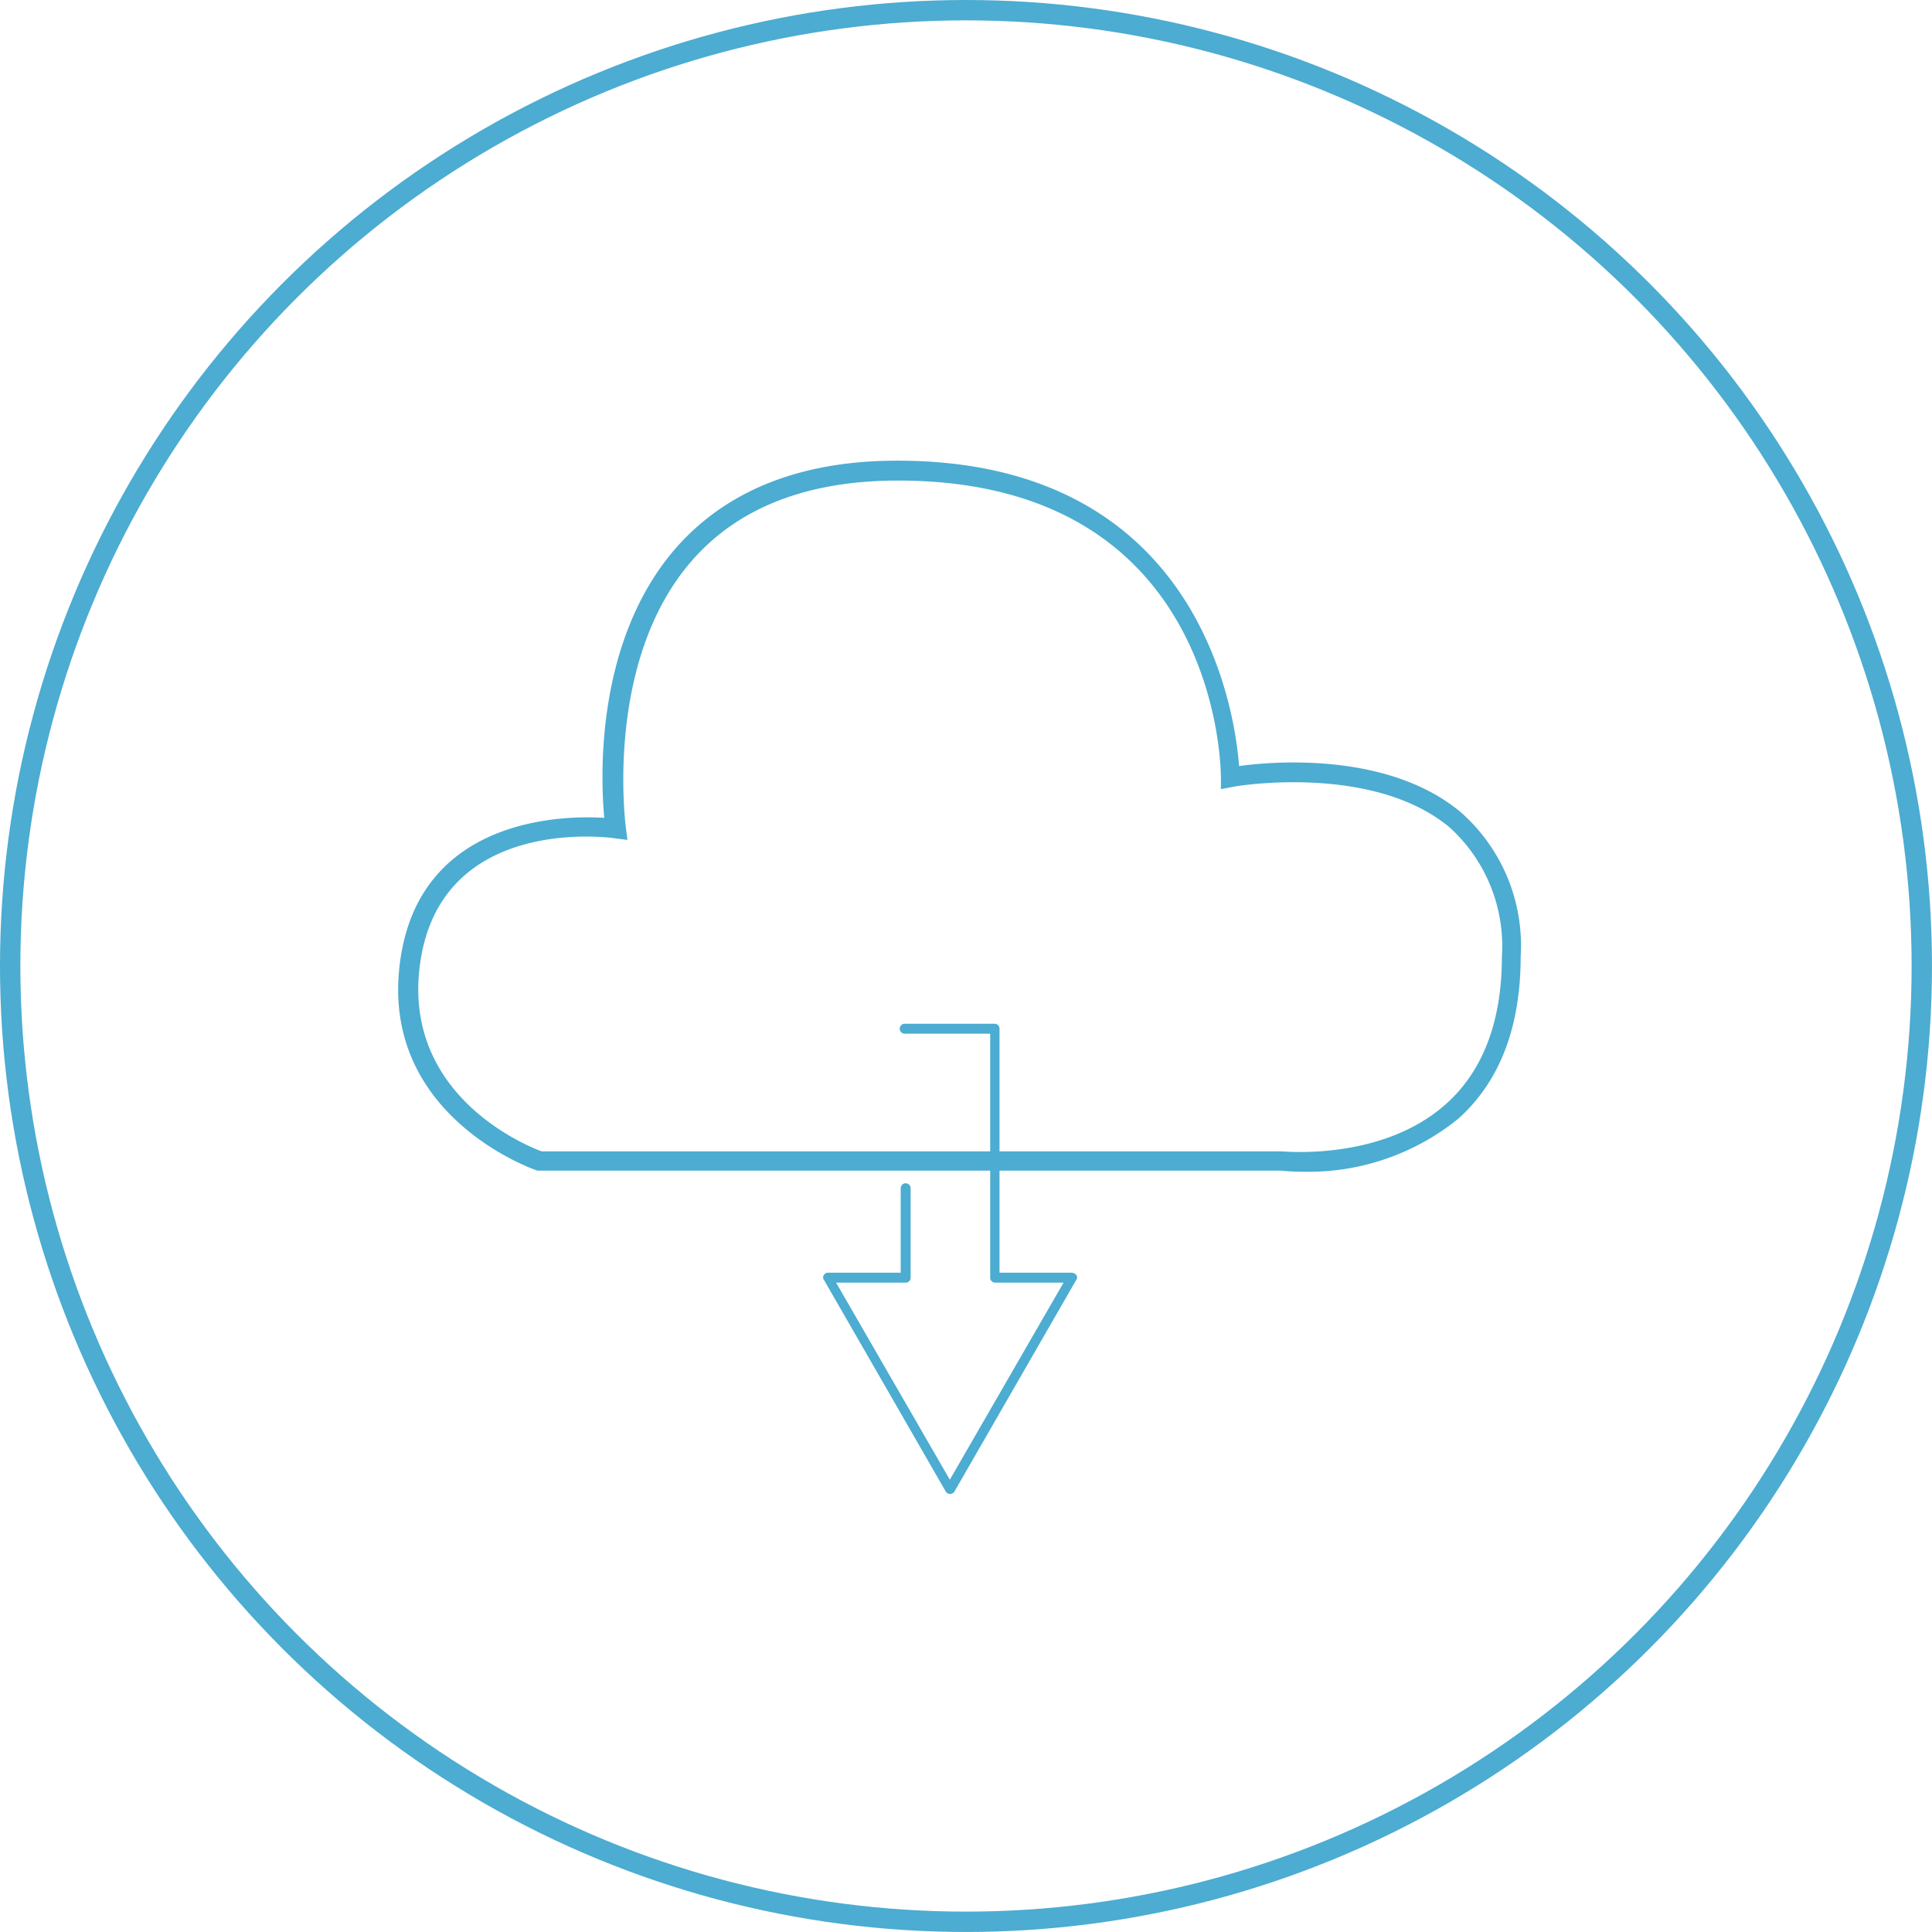 <svg id="Group_192" data-name="Group 192" xmlns="http://www.w3.org/2000/svg" viewBox="3276.552 2121 94.897 94.897">
  <defs>
    <style>
      .cls-1, .cls-4 {
        fill: none;
      }

      .cls-1 {
        stroke: #4cacd1;
      }

      .cls-2 {
        fill: #4cacd1;
      }

      .cls-3 {
        stroke: none;
      }
    </style>
  </defs>
  <g id="Group_72" data-name="Group 72" transform="translate(1945.552)">
    <g id="Ellipse_14" data-name="Ellipse 14" class="cls-1" transform="translate(1331 2121)">
      <circle class="cls-3" cx="47.448" cy="47.448" r="47.448"/>
      <circle class="cls-4" cx="47.448" cy="47.448" r="46.948"/>
    </g>
    <g id="Group_55" data-name="Group 55" transform="translate(1350.555 2143.627)">
      <g id="Group_53" data-name="Group 53" transform="translate(0)">
        <path id="Path_51" data-name="Path 51" class="cls-2" d="M44.262,34.926c-.624,0-1-.054-1.085-.054H6.706l-.081-.027c-.081-.027-7.918-2.739-6.616-10.575,1.112-6.7,7.891-6.86,9.979-6.725-.19-2.034-.434-8.7,3.5-13.233C16.007,1.437,19.667,0,24.385,0,39.191,0,40.953,12.229,41.17,15c1.763-.244,7.376-.678,10.9,2.278A8.726,8.726,0,0,1,55,24.35c0,3.471-1.03,6.155-3.064,7.972A11.692,11.692,0,0,1,44.262,34.926Zm-37.366-1H43.258c.108,0,4.935.488,8.081-2.332,1.817-1.627,2.739-4.067,2.739-7.24A7.868,7.868,0,0,0,51.5,18.005C47.678,14.833,40.9,16,40.845,16.026l-.569.108v-.569c0-.6-.19-14.588-15.863-14.588-4.447,0-7.864,1.329-10.141,3.959C9.96,9.9,11.044,17.924,11.044,18.005l.081.624-.624-.081c-.353-.054-8.352-1.085-9.518,5.884C-.128,31.1,6.163,33.651,6.9,33.922Z" transform="translate(0.138)"/>
      </g>
      <g id="Group_54" data-name="Group 54" transform="translate(20.876 27.658)">
        <path id="Path_52" data-name="Path 52" class="cls-2" d="M80.85,102h4.42a.243.243,0,0,1,.244.244v11.985h3.552a.335.335,0,0,1,.217.108.2.2,0,0,1,0,.244L83.29,124.994a.254.254,0,0,1-.407,0l-5.993-10.413a.2.2,0,0,1,0-.244.22.22,0,0,1,.217-.108H80.66v-4.149a.244.244,0,0,1,.488,0v4.393a.243.243,0,0,1-.244.244H77.487l5.586,9.68,5.586-9.68H85.3a.243.243,0,0,1-.244-.244V102.488h-4.2a.244.244,0,0,1,0-.488Z" transform="translate(-76.85 -102)"/>
      </g>
    </g>
  </g>
</svg>
